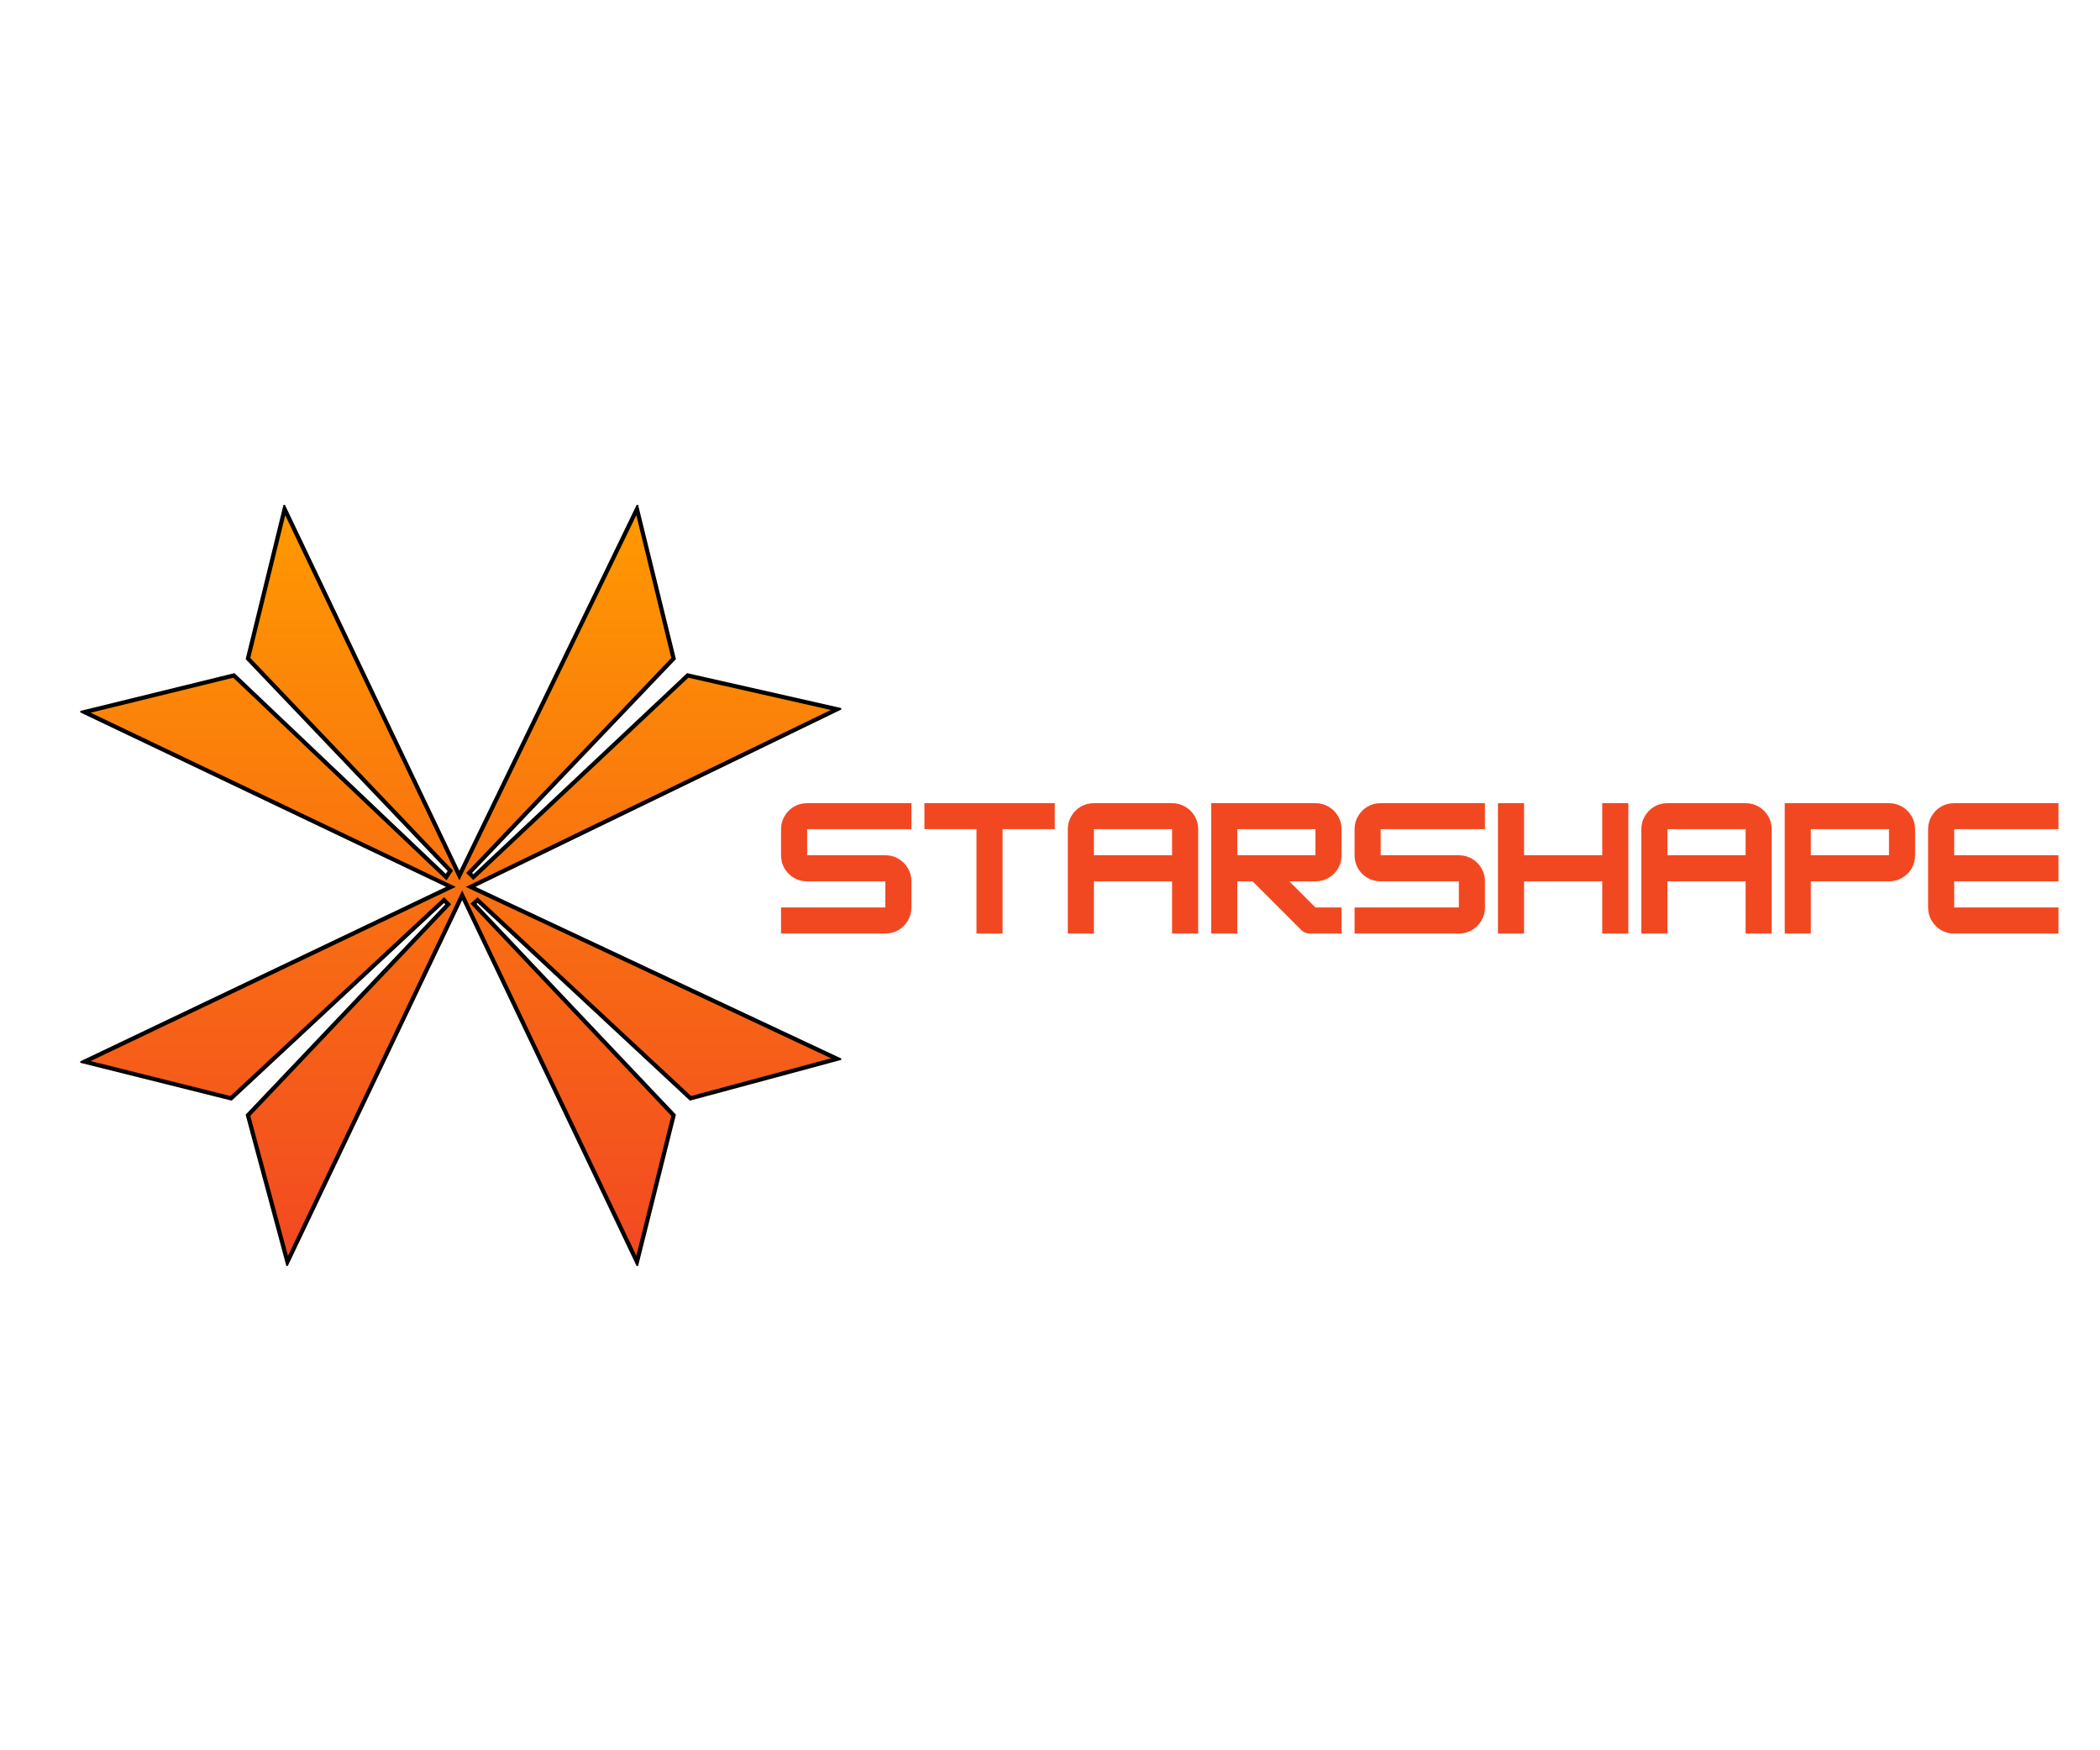 <svg xmlns="http://www.w3.org/2000/svg" xmlns:xlink="http://www.w3.org/1999/xlink" width="300" zoomAndPan="magnify" viewBox="0 0 224.88 187.5" height="250" preserveAspectRatio="xMidYMid meet" version="1.0"><defs><g/><clipPath id="d20e158ca0"><path d="M 8.543 54.086 L 90 54.086 L 90 135.621 L 8.543 135.621 Z M 8.543 54.086 " clip-rule="nonzero"/></clipPath><clipPath id="10afc7394c"><path d="M 30.434 54.535 L 26.508 70.543 L 48.188 93.285 L 47.742 93.957 L 24.996 72.355 L 8.988 76.281 L 48.25 95.004 L 8.988 113.73 L 24.695 117.656 L 47.516 96.422 L 47.965 96.871 L 26.508 119.469 L 30.734 135.172 L 49.457 95.91 L 68.184 135.172 L 72.109 119.469 L 50.668 96.816 L 51.102 96.422 L 73.922 117.656 L 89.625 113.426 L 50.367 95.004 L 89.625 75.977 L 73.621 72.355 L 50.652 93.957 L 50.203 93.512 L 72.109 70.543 L 68.184 54.535 L 49.156 93.797 Z M 30.434 54.535 " clip-rule="nonzero"/></clipPath><linearGradient x1="182" gradientTransform="matrix(0.224, 0, 0, 0.224, 8.542, 54.088)" y1="2" x2="182" gradientUnits="userSpaceOnUse" y2="362" id="137dad14a9"><stop stop-opacity="1" stop-color="rgb(100%, 59.999%, 0%)" offset="0"/><stop stop-opacity="1" stop-color="rgb(99.979%, 59.874%, 0.052%)" offset="0.008"/><stop stop-opacity="1" stop-color="rgb(99.939%, 59.625%, 0.156%)" offset="0.016"/><stop stop-opacity="1" stop-color="rgb(99.899%, 59.378%, 0.259%)" offset="0.023"/><stop stop-opacity="1" stop-color="rgb(99.86%, 59.129%, 0.363%)" offset="0.031"/><stop stop-opacity="1" stop-color="rgb(99.82%, 58.881%, 0.467%)" offset="0.039"/><stop stop-opacity="1" stop-color="rgb(99.78%, 58.632%, 0.571%)" offset="0.047"/><stop stop-opacity="1" stop-color="rgb(99.741%, 58.383%, 0.674%)" offset="0.055"/><stop stop-opacity="1" stop-color="rgb(99.701%, 58.136%, 0.778%)" offset="0.062"/><stop stop-opacity="1" stop-color="rgb(99.66%, 57.887%, 0.882%)" offset="0.07"/><stop stop-opacity="1" stop-color="rgb(99.62%, 57.639%, 0.986%)" offset="0.078"/><stop stop-opacity="1" stop-color="rgb(99.58%, 57.39%, 1.089%)" offset="0.086"/><stop stop-opacity="1" stop-color="rgb(99.541%, 57.141%, 1.195%)" offset="0.094"/><stop stop-opacity="1" stop-color="rgb(99.501%, 56.892%, 1.299%)" offset="0.102"/><stop stop-opacity="1" stop-color="rgb(99.461%, 56.645%, 1.402%)" offset="0.109"/><stop stop-opacity="1" stop-color="rgb(99.422%, 56.396%, 1.506%)" offset="0.117"/><stop stop-opacity="1" stop-color="rgb(99.382%, 56.148%, 1.61%)" offset="0.125"/><stop stop-opacity="1" stop-color="rgb(99.342%, 55.899%, 1.714%)" offset="0.133"/><stop stop-opacity="1" stop-color="rgb(99.301%, 55.65%, 1.817%)" offset="0.141"/><stop stop-opacity="1" stop-color="rgb(99.261%, 55.403%, 1.921%)" offset="0.148"/><stop stop-opacity="1" stop-color="rgb(99.222%, 55.154%, 2.025%)" offset="0.156"/><stop stop-opacity="1" stop-color="rgb(99.182%, 54.906%, 2.129%)" offset="0.164"/><stop stop-opacity="1" stop-color="rgb(99.142%, 54.657%, 2.234%)" offset="0.172"/><stop stop-opacity="1" stop-color="rgb(99.103%, 54.408%, 2.338%)" offset="0.18"/><stop stop-opacity="1" stop-color="rgb(99.063%, 54.161%, 2.441%)" offset="0.188"/><stop stop-opacity="1" stop-color="rgb(99.023%, 53.912%, 2.545%)" offset="0.195"/><stop stop-opacity="1" stop-color="rgb(98.984%, 53.664%, 2.649%)" offset="0.203"/><stop stop-opacity="1" stop-color="rgb(98.943%, 53.415%, 2.753%)" offset="0.211"/><stop stop-opacity="1" stop-color="rgb(98.903%, 53.166%, 2.856%)" offset="0.219"/><stop stop-opacity="1" stop-color="rgb(98.863%, 52.917%, 2.96%)" offset="0.227"/><stop stop-opacity="1" stop-color="rgb(98.824%, 52.67%, 3.064%)" offset="0.234"/><stop stop-opacity="1" stop-color="rgb(98.784%, 52.422%, 3.168%)" offset="0.242"/><stop stop-opacity="1" stop-color="rgb(98.744%, 52.173%, 3.271%)" offset="0.25"/><stop stop-opacity="1" stop-color="rgb(98.705%, 51.924%, 3.377%)" offset="0.258"/><stop stop-opacity="1" stop-color="rgb(98.665%, 51.675%, 3.481%)" offset="0.266"/><stop stop-opacity="1" stop-color="rgb(98.625%, 51.428%, 3.584%)" offset="0.273"/><stop stop-opacity="1" stop-color="rgb(98.584%, 51.18%, 3.688%)" offset="0.281"/><stop stop-opacity="1" stop-color="rgb(98.544%, 50.931%, 3.792%)" offset="0.289"/><stop stop-opacity="1" stop-color="rgb(98.505%, 50.682%, 3.896%)" offset="0.297"/><stop stop-opacity="1" stop-color="rgb(98.465%, 50.433%, 3.999%)" offset="0.305"/><stop stop-opacity="1" stop-color="rgb(98.425%, 50.185%, 4.103%)" offset="0.312"/><stop stop-opacity="1" stop-color="rgb(98.386%, 49.937%, 4.207%)" offset="0.32"/><stop stop-opacity="1" stop-color="rgb(98.346%, 49.689%, 4.311%)" offset="0.328"/><stop stop-opacity="1" stop-color="rgb(98.306%, 49.44%, 4.416%)" offset="0.336"/><stop stop-opacity="1" stop-color="rgb(98.267%, 49.191%, 4.52%)" offset="0.344"/><stop stop-opacity="1" stop-color="rgb(98.225%, 48.943%, 4.623%)" offset="0.352"/><stop stop-opacity="1" stop-color="rgb(98.186%, 48.695%, 4.727%)" offset="0.359"/><stop stop-opacity="1" stop-color="rgb(98.146%, 48.447%, 4.831%)" offset="0.367"/><stop stop-opacity="1" stop-color="rgb(98.106%, 48.198%, 4.935%)" offset="0.375"/><stop stop-opacity="1" stop-color="rgb(98.067%, 47.949%, 5.038%)" offset="0.383"/><stop stop-opacity="1" stop-color="rgb(98.027%, 47.7%, 5.142%)" offset="0.391"/><stop stop-opacity="1" stop-color="rgb(97.987%, 47.452%, 5.246%)" offset="0.398"/><stop stop-opacity="1" stop-color="rgb(97.948%, 47.205%, 5.35%)" offset="0.406"/><stop stop-opacity="1" stop-color="rgb(97.908%, 46.956%, 5.453%)" offset="0.414"/><stop stop-opacity="1" stop-color="rgb(97.867%, 46.707%, 5.559%)" offset="0.422"/><stop stop-opacity="1" stop-color="rgb(97.827%, 46.458%, 5.663%)" offset="0.43"/><stop stop-opacity="1" stop-color="rgb(97.787%, 46.21%, 5.766%)" offset="0.438"/><stop stop-opacity="1" stop-color="rgb(97.748%, 45.963%, 5.87%)" offset="0.445"/><stop stop-opacity="1" stop-color="rgb(97.708%, 45.714%, 5.974%)" offset="0.453"/><stop stop-opacity="1" stop-color="rgb(97.668%, 45.465%, 6.078%)" offset="0.461"/><stop stop-opacity="1" stop-color="rgb(97.629%, 45.216%, 6.181%)" offset="0.469"/><stop stop-opacity="1" stop-color="rgb(97.589%, 44.968%, 6.285%)" offset="0.477"/><stop stop-opacity="1" stop-color="rgb(97.549%, 44.72%, 6.389%)" offset="0.484"/><stop stop-opacity="1" stop-color="rgb(97.508%, 44.472%, 6.493%)" offset="0.492"/><stop stop-opacity="1" stop-color="rgb(97.469%, 44.223%, 6.598%)" offset="0.5"/><stop stop-opacity="1" stop-color="rgb(97.429%, 43.974%, 6.702%)" offset="0.508"/><stop stop-opacity="1" stop-color="rgb(97.389%, 43.726%, 6.805%)" offset="0.516"/><stop stop-opacity="1" stop-color="rgb(97.35%, 43.477%, 6.909%)" offset="0.523"/><stop stop-opacity="1" stop-color="rgb(97.31%, 43.23%, 7.013%)" offset="0.531"/><stop stop-opacity="1" stop-color="rgb(97.27%, 42.981%, 7.117%)" offset="0.539"/><stop stop-opacity="1" stop-color="rgb(97.231%, 42.732%, 7.22%)" offset="0.547"/><stop stop-opacity="1" stop-color="rgb(97.191%, 42.484%, 7.324%)" offset="0.555"/><stop stop-opacity="1" stop-color="rgb(97.15%, 42.235%, 7.428%)" offset="0.562"/><stop stop-opacity="1" stop-color="rgb(97.11%, 41.988%, 7.532%)" offset="0.57"/><stop stop-opacity="1" stop-color="rgb(97.07%, 41.739%, 7.637%)" offset="0.578"/><stop stop-opacity="1" stop-color="rgb(97.031%, 41.49%, 7.741%)" offset="0.586"/><stop stop-opacity="1" stop-color="rgb(96.991%, 41.241%, 7.845%)" offset="0.594"/><stop stop-opacity="1" stop-color="rgb(96.951%, 40.993%, 7.948%)" offset="0.602"/><stop stop-opacity="1" stop-color="rgb(96.912%, 40.744%, 8.052%)" offset="0.609"/><stop stop-opacity="1" stop-color="rgb(96.872%, 40.497%, 8.156%)" offset="0.617"/><stop stop-opacity="1" stop-color="rgb(96.832%, 40.248%, 8.26%)" offset="0.625"/><stop stop-opacity="1" stop-color="rgb(96.791%, 39.999%, 8.363%)" offset="0.633"/><stop stop-opacity="1" stop-color="rgb(96.751%, 39.751%, 8.467%)" offset="0.641"/><stop stop-opacity="1" stop-color="rgb(96.712%, 39.502%, 8.571%)" offset="0.648"/><stop stop-opacity="1" stop-color="rgb(96.672%, 39.255%, 8.675%)" offset="0.656"/><stop stop-opacity="1" stop-color="rgb(96.632%, 39.006%, 8.78%)" offset="0.664"/><stop stop-opacity="1" stop-color="rgb(96.593%, 38.757%, 8.884%)" offset="0.672"/><stop stop-opacity="1" stop-color="rgb(96.553%, 38.509%, 8.987%)" offset="0.68"/><stop stop-opacity="1" stop-color="rgb(96.513%, 38.26%, 9.091%)" offset="0.688"/><stop stop-opacity="1" stop-color="rgb(96.474%, 38.011%, 9.195%)" offset="0.695"/><stop stop-opacity="1" stop-color="rgb(96.432%, 37.764%, 9.299%)" offset="0.703"/><stop stop-opacity="1" stop-color="rgb(96.393%, 37.515%, 9.402%)" offset="0.711"/><stop stop-opacity="1" stop-color="rgb(96.353%, 37.267%, 9.506%)" offset="0.719"/><stop stop-opacity="1" stop-color="rgb(96.313%, 37.018%, 9.61%)" offset="0.727"/><stop stop-opacity="1" stop-color="rgb(96.274%, 36.769%, 9.714%)" offset="0.734"/><stop stop-opacity="1" stop-color="rgb(96.234%, 36.522%, 9.819%)" offset="0.742"/><stop stop-opacity="1" stop-color="rgb(96.194%, 36.273%, 9.923%)" offset="0.75"/><stop stop-opacity="1" stop-color="rgb(96.155%, 36.024%, 10.027%)" offset="0.758"/><stop stop-opacity="1" stop-color="rgb(96.115%, 35.776%, 10.13%)" offset="0.766"/><stop stop-opacity="1" stop-color="rgb(96.074%, 35.527%, 10.234%)" offset="0.773"/><stop stop-opacity="1" stop-color="rgb(96.034%, 35.28%, 10.338%)" offset="0.781"/><stop stop-opacity="1" stop-color="rgb(95.995%, 35.031%, 10.442%)" offset="0.789"/><stop stop-opacity="1" stop-color="rgb(95.955%, 34.782%, 10.545%)" offset="0.797"/><stop stop-opacity="1" stop-color="rgb(95.915%, 34.534%, 10.649%)" offset="0.805"/><stop stop-opacity="1" stop-color="rgb(95.876%, 34.285%, 10.753%)" offset="0.812"/><stop stop-opacity="1" stop-color="rgb(95.836%, 34.036%, 10.857%)" offset="0.82"/><stop stop-opacity="1" stop-color="rgb(95.796%, 33.789%, 10.962%)" offset="0.828"/><stop stop-opacity="1" stop-color="rgb(95.757%, 33.54%, 11.066%)" offset="0.836"/><stop stop-opacity="1" stop-color="rgb(95.715%, 33.292%, 11.169%)" offset="0.844"/><stop stop-opacity="1" stop-color="rgb(95.676%, 33.043%, 11.273%)" offset="0.852"/><stop stop-opacity="1" stop-color="rgb(95.636%, 32.794%, 11.377%)" offset="0.859"/><stop stop-opacity="1" stop-color="rgb(95.596%, 32.547%, 11.481%)" offset="0.867"/><stop stop-opacity="1" stop-color="rgb(95.557%, 32.298%, 11.584%)" offset="0.875"/><stop stop-opacity="1" stop-color="rgb(95.517%, 32.05%, 11.688%)" offset="0.883"/><stop stop-opacity="1" stop-color="rgb(95.477%, 31.801%, 11.792%)" offset="0.891"/><stop stop-opacity="1" stop-color="rgb(95.438%, 31.552%, 11.896%)" offset="0.898"/><stop stop-opacity="1" stop-color="rgb(95.398%, 31.303%, 12.001%)" offset="0.906"/><stop stop-opacity="1" stop-color="rgb(95.357%, 31.056%, 12.105%)" offset="0.914"/><stop stop-opacity="1" stop-color="rgb(95.317%, 30.807%, 12.209%)" offset="0.922"/><stop stop-opacity="1" stop-color="rgb(95.277%, 30.559%, 12.312%)" offset="0.93"/><stop stop-opacity="1" stop-color="rgb(95.238%, 30.31%, 12.416%)" offset="0.938"/><stop stop-opacity="1" stop-color="rgb(95.198%, 30.061%, 12.52%)" offset="0.945"/><stop stop-opacity="1" stop-color="rgb(95.158%, 29.814%, 12.624%)" offset="0.953"/><stop stop-opacity="1" stop-color="rgb(95.119%, 29.565%, 12.727%)" offset="0.961"/><stop stop-opacity="1" stop-color="rgb(95.079%, 29.317%, 12.831%)" offset="0.969"/><stop stop-opacity="1" stop-color="rgb(95.039%, 29.068%, 12.935%)" offset="0.977"/><stop stop-opacity="1" stop-color="rgb(94.998%, 28.819%, 13.039%)" offset="0.984"/><stop stop-opacity="1" stop-color="rgb(94.958%, 28.571%, 13.144%)" offset="0.992"/><stop stop-opacity="1" stop-color="rgb(94.919%, 28.323%, 13.248%)" offset="1"/></linearGradient><clipPath id="a6b610da43"><path d="M 8.543 54.086 L 90.074 54.086 L 90.074 135.621 L 8.543 135.621 Z M 8.543 54.086 " clip-rule="nonzero"/></clipPath></defs><g clip-path="url(#d20e158ca0)"><g clip-path="url(#10afc7394c)"><path fill="url(#137dad14a9)" d="M 8.988 54.535 L 8.988 135.172 L 89.625 135.172 L 89.625 54.535 Z M 8.988 54.535 " fill-rule="nonzero"/></g></g><g clip-path="url(#a6b610da43)"><path stroke-linecap="butt" transform="matrix(0.224, 0, 0, 0.224, 8.542, 54.088)" fill="none" stroke-linejoin="miter" d="M 97.735 1.998 L 80.208 73.465 L 176.996 174.996 L 175.008 177.996 L 73.459 81.556 L 1.993 99.083 L 177.275 182.67 L 1.993 266.274 L 72.116 283.801 L 173.997 189 L 176.002 191.006 L 80.208 291.892 L 99.077 361.999 L 182.664 186.716 L 266.268 361.999 L 283.795 291.892 L 188.07 190.762 L 190.006 189 L 291.887 283.801 L 361.993 264.914 L 186.728 182.67 L 361.993 97.723 L 290.544 81.556 L 188.001 177.996 L 185.995 176.008 L 283.795 73.465 L 266.268 1.998 L 181.321 177.281 Z M 97.735 1.998 " stroke="#000000" stroke-width="2" stroke-opacity="1" stroke-miterlimit="4"/></g><g fill="#f24822" fill-opacity="1"><g transform="translate(82.92, 100.01)"><g><path d="M 14.672 -13.969 L 14.672 -11.188 L 3.5 -11.188 L 3.5 -8.391 L 11.875 -8.391 C 12.383 -8.391 12.852 -8.266 13.281 -8.016 C 13.707 -7.766 14.047 -7.426 14.297 -7 C 14.547 -6.57 14.672 -6.102 14.672 -5.594 L 14.672 -2.797 C 14.672 -2.285 14.547 -1.816 14.297 -1.391 C 14.047 -0.961 13.707 -0.625 13.281 -0.375 C 12.852 -0.125 12.383 0 11.875 0 L 0.703 0 L 0.703 -2.797 L 11.875 -2.797 L 11.875 -5.594 L 3.5 -5.594 C 2.977 -5.594 2.504 -5.719 2.078 -5.969 C 1.66 -6.219 1.328 -6.551 1.078 -6.969 C 0.828 -7.395 0.703 -7.867 0.703 -8.391 L 0.703 -11.188 C 0.703 -11.695 0.828 -12.16 1.078 -12.578 C 1.328 -13.004 1.66 -13.344 2.078 -13.594 C 2.504 -13.844 2.977 -13.969 3.5 -13.969 Z M 14.672 -13.969 "/></g></g></g><g fill="#f24822" fill-opacity="1"><g transform="translate(98.282, 100.01)"><g><path d="M 14.672 -13.969 L 14.672 -11.188 L 9.078 -11.188 L 9.078 0 L 6.281 0 L 6.281 -11.188 L 0.703 -11.188 L 0.703 -13.969 Z M 14.672 -13.969 "/></g></g></g><g fill="#f24822" fill-opacity="1"><g transform="translate(113.645, 100.01)"><g><path d="M 3.5 -13.969 L 11.875 -13.969 C 12.383 -13.969 12.852 -13.844 13.281 -13.594 C 13.707 -13.344 14.047 -13.004 14.297 -12.578 C 14.547 -12.16 14.672 -11.695 14.672 -11.188 L 14.672 0 L 11.875 0 L 11.875 -5.594 L 3.5 -5.594 L 3.5 0 L 0.703 0 L 0.703 -11.188 C 0.703 -11.695 0.828 -12.16 1.078 -12.578 C 1.328 -13.004 1.66 -13.344 2.078 -13.594 C 2.504 -13.844 2.977 -13.969 3.5 -13.969 Z M 3.5 -11.188 L 3.5 -8.391 L 11.875 -8.391 L 11.875 -11.188 Z M 3.5 -11.188 "/></g></g></g><g fill="#f24822" fill-opacity="1"><g transform="translate(129.007, 100.01)"><g><path d="M 14.672 -11.188 L 14.672 -8.391 C 14.672 -7.867 14.547 -7.395 14.297 -6.969 C 14.047 -6.551 13.707 -6.219 13.281 -5.969 C 12.852 -5.719 12.383 -5.594 11.875 -5.594 L 9.078 -5.594 L 11.875 -2.797 L 14.672 -2.797 L 14.672 0 L 11.312 0 C 10.914 0 10.582 -0.141 10.312 -0.422 L 5.141 -5.594 L 3.5 -5.594 L 3.5 0 L 0.703 0 L 0.703 -13.969 L 11.875 -13.969 C 12.383 -13.969 12.852 -13.844 13.281 -13.594 C 13.707 -13.344 14.047 -13.004 14.297 -12.578 C 14.547 -12.16 14.672 -11.695 14.672 -11.188 Z M 11.875 -11.188 L 3.5 -11.188 L 3.5 -8.391 L 11.875 -8.391 Z M 11.875 -11.188 "/></g></g></g><g fill="#f24822" fill-opacity="1"><g transform="translate(144.37, 100.01)"><g><path d="M 14.672 -13.969 L 14.672 -11.188 L 3.5 -11.188 L 3.5 -8.391 L 11.875 -8.391 C 12.383 -8.391 12.852 -8.266 13.281 -8.016 C 13.707 -7.766 14.047 -7.426 14.297 -7 C 14.547 -6.57 14.672 -6.102 14.672 -5.594 L 14.672 -2.797 C 14.672 -2.285 14.547 -1.816 14.297 -1.391 C 14.047 -0.961 13.707 -0.625 13.281 -0.375 C 12.852 -0.125 12.383 0 11.875 0 L 0.703 0 L 0.703 -2.797 L 11.875 -2.797 L 11.875 -5.594 L 3.5 -5.594 C 2.977 -5.594 2.504 -5.719 2.078 -5.969 C 1.66 -6.219 1.328 -6.551 1.078 -6.969 C 0.828 -7.395 0.703 -7.867 0.703 -8.391 L 0.703 -11.188 C 0.703 -11.695 0.828 -12.16 1.078 -12.578 C 1.328 -13.004 1.66 -13.344 2.078 -13.594 C 2.504 -13.844 2.977 -13.969 3.5 -13.969 Z M 14.672 -13.969 "/></g></g></g><g fill="#f24822" fill-opacity="1"><g transform="translate(159.732, 100.01)"><g><path d="M 11.875 -8.391 L 11.875 -13.969 L 14.672 -13.969 L 14.672 0 L 11.875 0 L 11.875 -5.594 L 3.5 -5.594 L 3.5 0 L 0.703 0 L 0.703 -13.969 L 3.5 -13.969 L 3.5 -8.391 Z M 11.875 -8.391 "/></g></g></g><g fill="#f24822" fill-opacity="1"><g transform="translate(175.094, 100.01)"><g><path d="M 3.5 -13.969 L 11.875 -13.969 C 12.383 -13.969 12.852 -13.844 13.281 -13.594 C 13.707 -13.344 14.047 -13.004 14.297 -12.578 C 14.547 -12.16 14.672 -11.695 14.672 -11.188 L 14.672 0 L 11.875 0 L 11.875 -5.594 L 3.5 -5.594 L 3.5 0 L 0.703 0 L 0.703 -11.188 C 0.703 -11.695 0.828 -12.16 1.078 -12.578 C 1.328 -13.004 1.66 -13.344 2.078 -13.594 C 2.504 -13.844 2.977 -13.969 3.5 -13.969 Z M 3.5 -11.188 L 3.5 -8.391 L 11.875 -8.391 L 11.875 -11.188 Z M 3.5 -11.188 "/></g></g></g><g fill="#f24822" fill-opacity="1"><g transform="translate(190.457, 100.01)"><g><path d="M 11.875 -13.969 C 12.383 -13.969 12.852 -13.844 13.281 -13.594 C 13.707 -13.344 14.047 -13.004 14.297 -12.578 C 14.547 -12.16 14.672 -11.695 14.672 -11.188 L 14.672 -8.391 C 14.672 -7.867 14.547 -7.395 14.297 -6.969 C 14.047 -6.551 13.707 -6.219 13.281 -5.969 C 12.852 -5.719 12.383 -5.594 11.875 -5.594 L 3.5 -5.594 L 3.5 0 L 0.703 0 L 0.703 -13.969 Z M 3.5 -8.391 L 11.875 -8.391 L 11.875 -11.188 L 3.5 -11.188 Z M 3.5 -8.391 "/></g></g></g><g fill="#f24822" fill-opacity="1"><g transform="translate(205.819, 100.01)"><g><path d="M 14.672 -13.969 L 14.672 -11.188 L 3.5 -11.188 L 3.5 -8.391 L 14.672 -8.391 L 14.672 -5.594 L 3.5 -5.594 L 3.5 -2.797 L 14.672 -2.797 L 14.672 0 L 3.5 0 C 2.977 0 2.504 -0.125 2.078 -0.375 C 1.66 -0.625 1.328 -0.961 1.078 -1.391 C 0.828 -1.816 0.703 -2.285 0.703 -2.797 L 0.703 -11.188 C 0.703 -11.695 0.828 -12.16 1.078 -12.578 C 1.328 -13.004 1.66 -13.344 2.078 -13.594 C 2.504 -13.844 2.977 -13.969 3.5 -13.969 Z M 14.672 -13.969 "/></g></g></g></svg>
